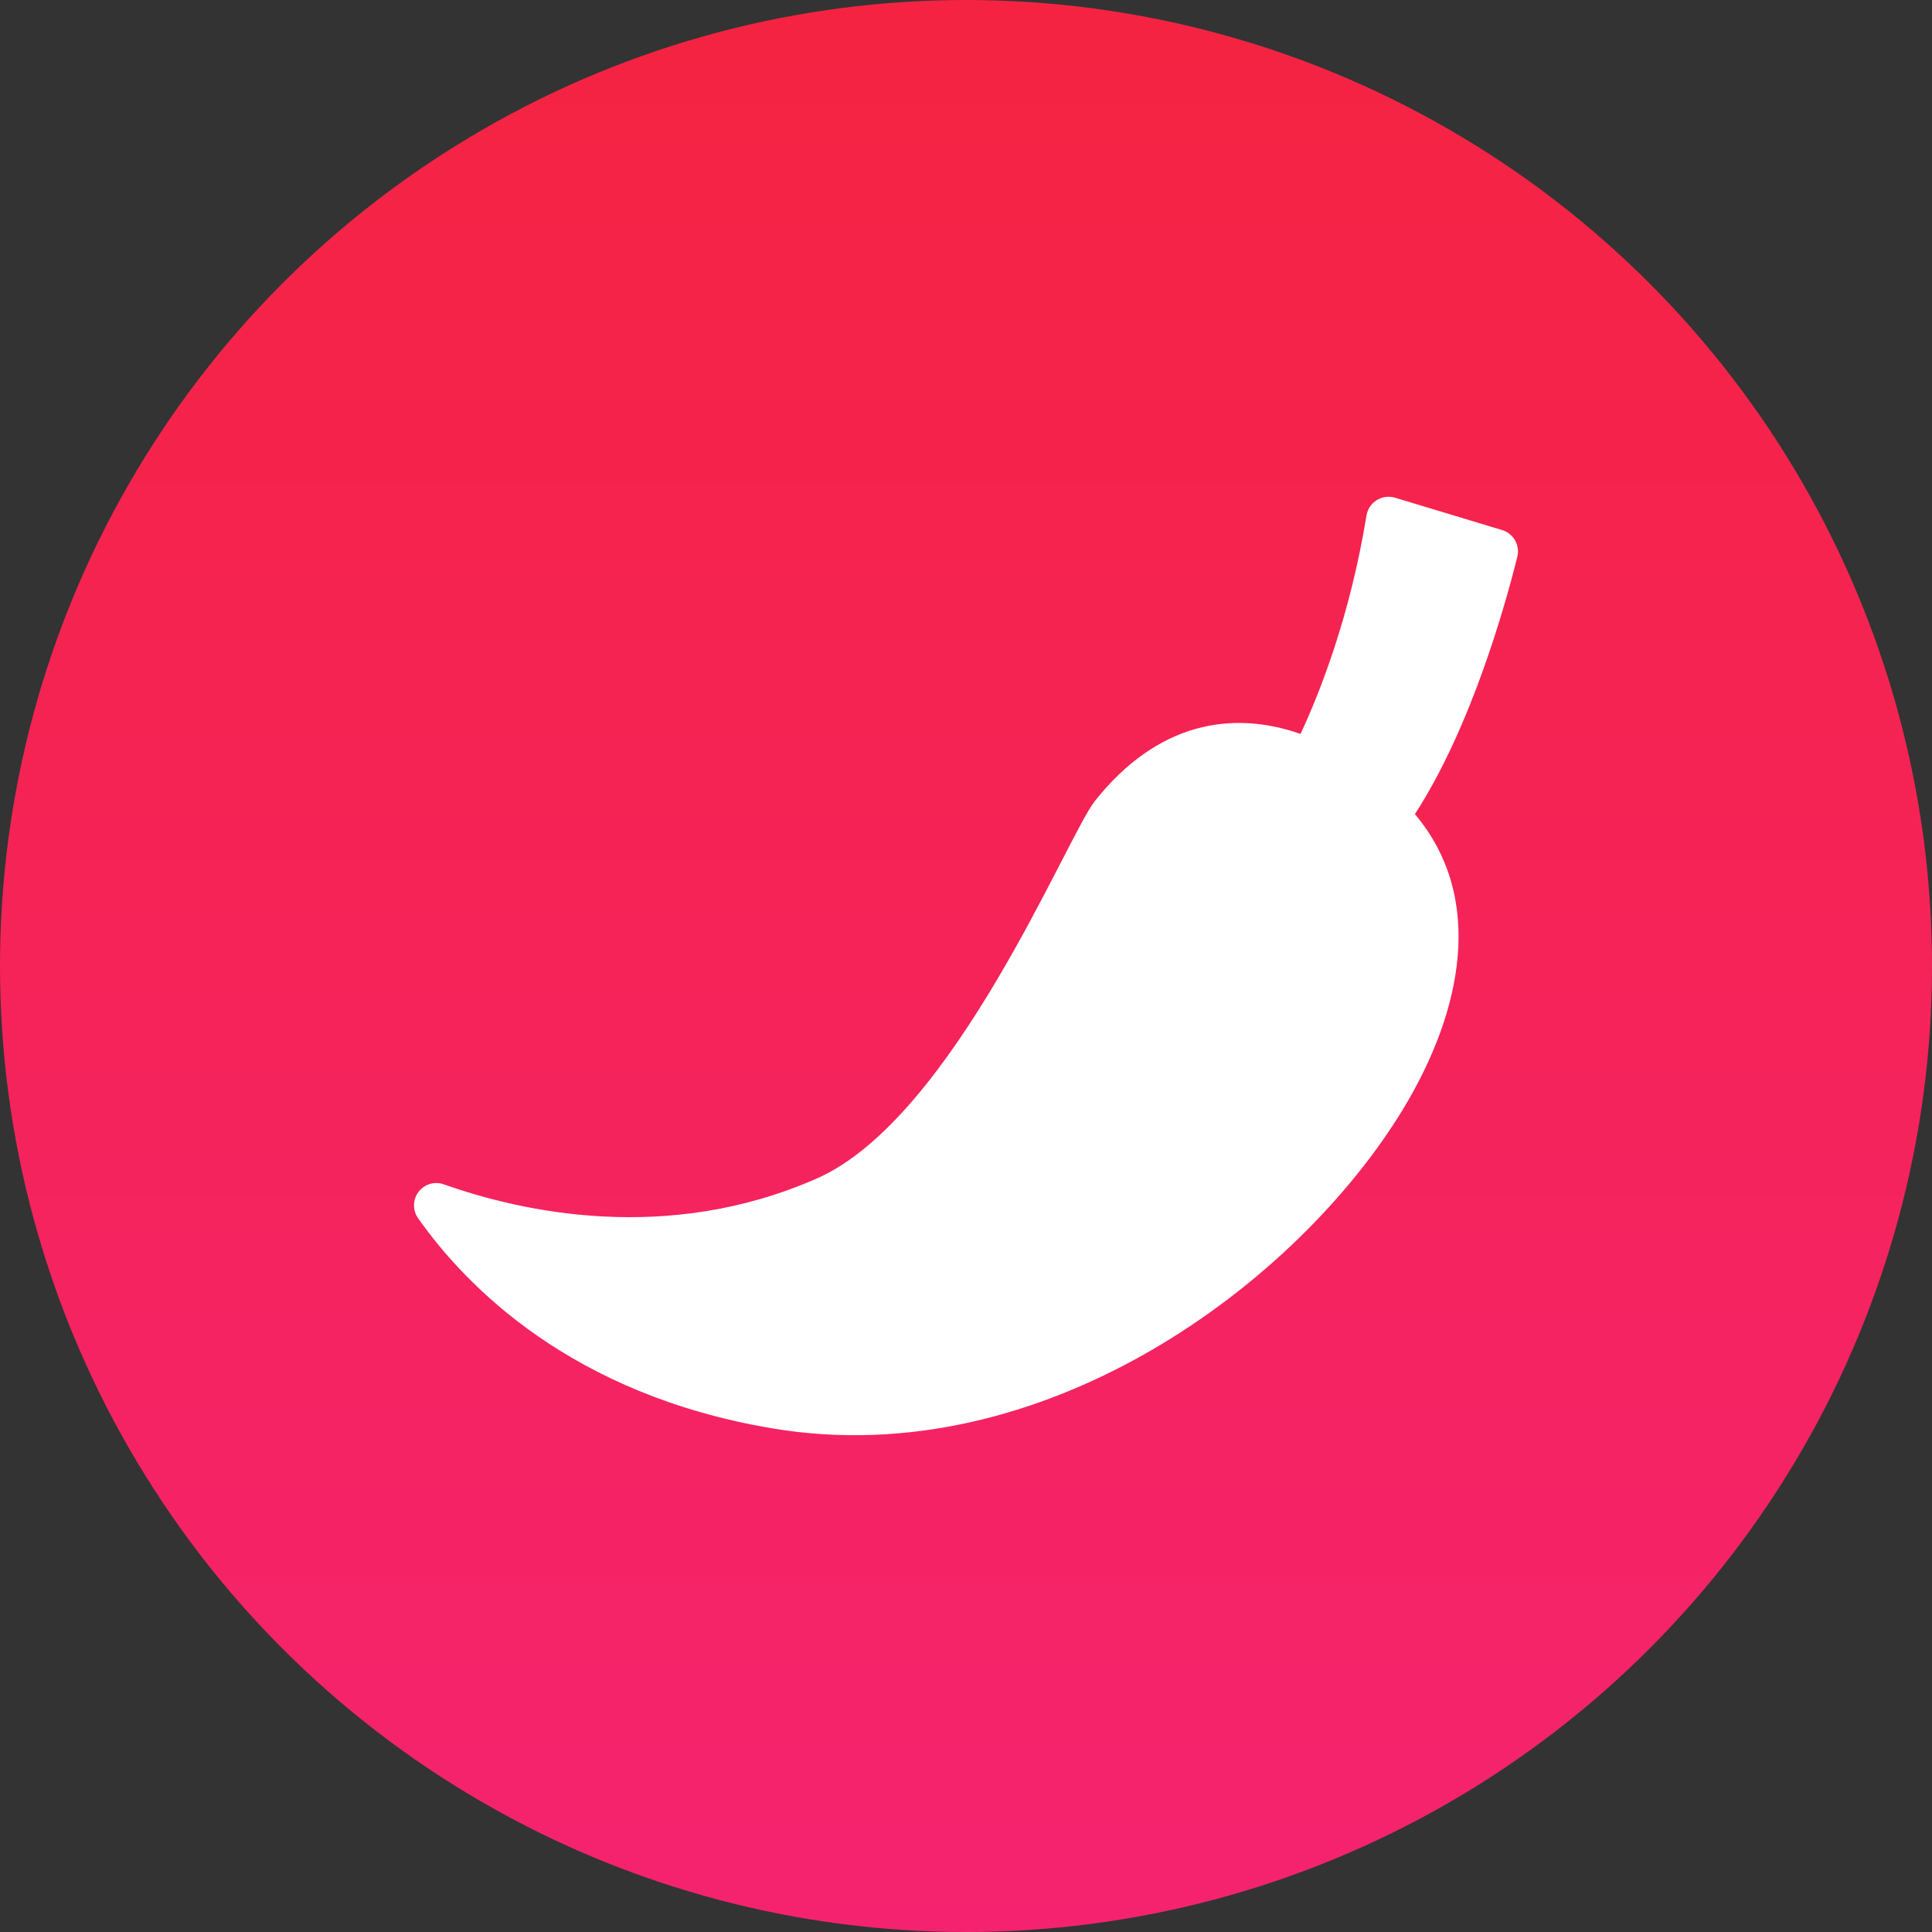 <svg width="28" height="28" viewBox="0 0 28 28" fill="none" xmlns="http://www.w3.org/2000/svg">
<rect x="0" y="0" width="28" height="28" fill="#333333" stroke="none"/>
<circle cx="14" cy="14" r="14" fill="url(#paint0_linear_4231_25416)"/>
<path d="M21.77 7.682L20.217 7.213C20.128 7.186 20.031 7.2 19.952 7.249C19.873 7.298 19.819 7.379 19.804 7.471C19.568 8.921 19.134 10.025 18.848 10.637C17.859 10.288 16.772 10.468 15.867 11.61C15.46 12.125 13.82 16.206 11.837 17.08C9.675 18.033 7.569 17.567 6.431 17.164C6.299 17.117 6.151 17.161 6.066 17.273C5.981 17.385 5.978 17.54 6.059 17.655C6.76 18.651 8.292 20.214 11.193 20.701C15.12 21.361 18.8 18.602 20.333 16.076C21.191 14.662 21.531 13.017 20.506 11.799C21.322 10.541 21.816 8.769 21.99 8.07C22.032 7.903 21.935 7.732 21.77 7.682Z" fill="white"/>
<defs>
<linearGradient id="paint0_linear_4231_25416" x1="14" y1="0" x2="14" y2="28" gradientUnits="userSpaceOnUse">
<stop stop-color="#F52341"/>
<stop offset="1" stop-color="#F5236F"/>
</linearGradient>
</defs>
</svg>

